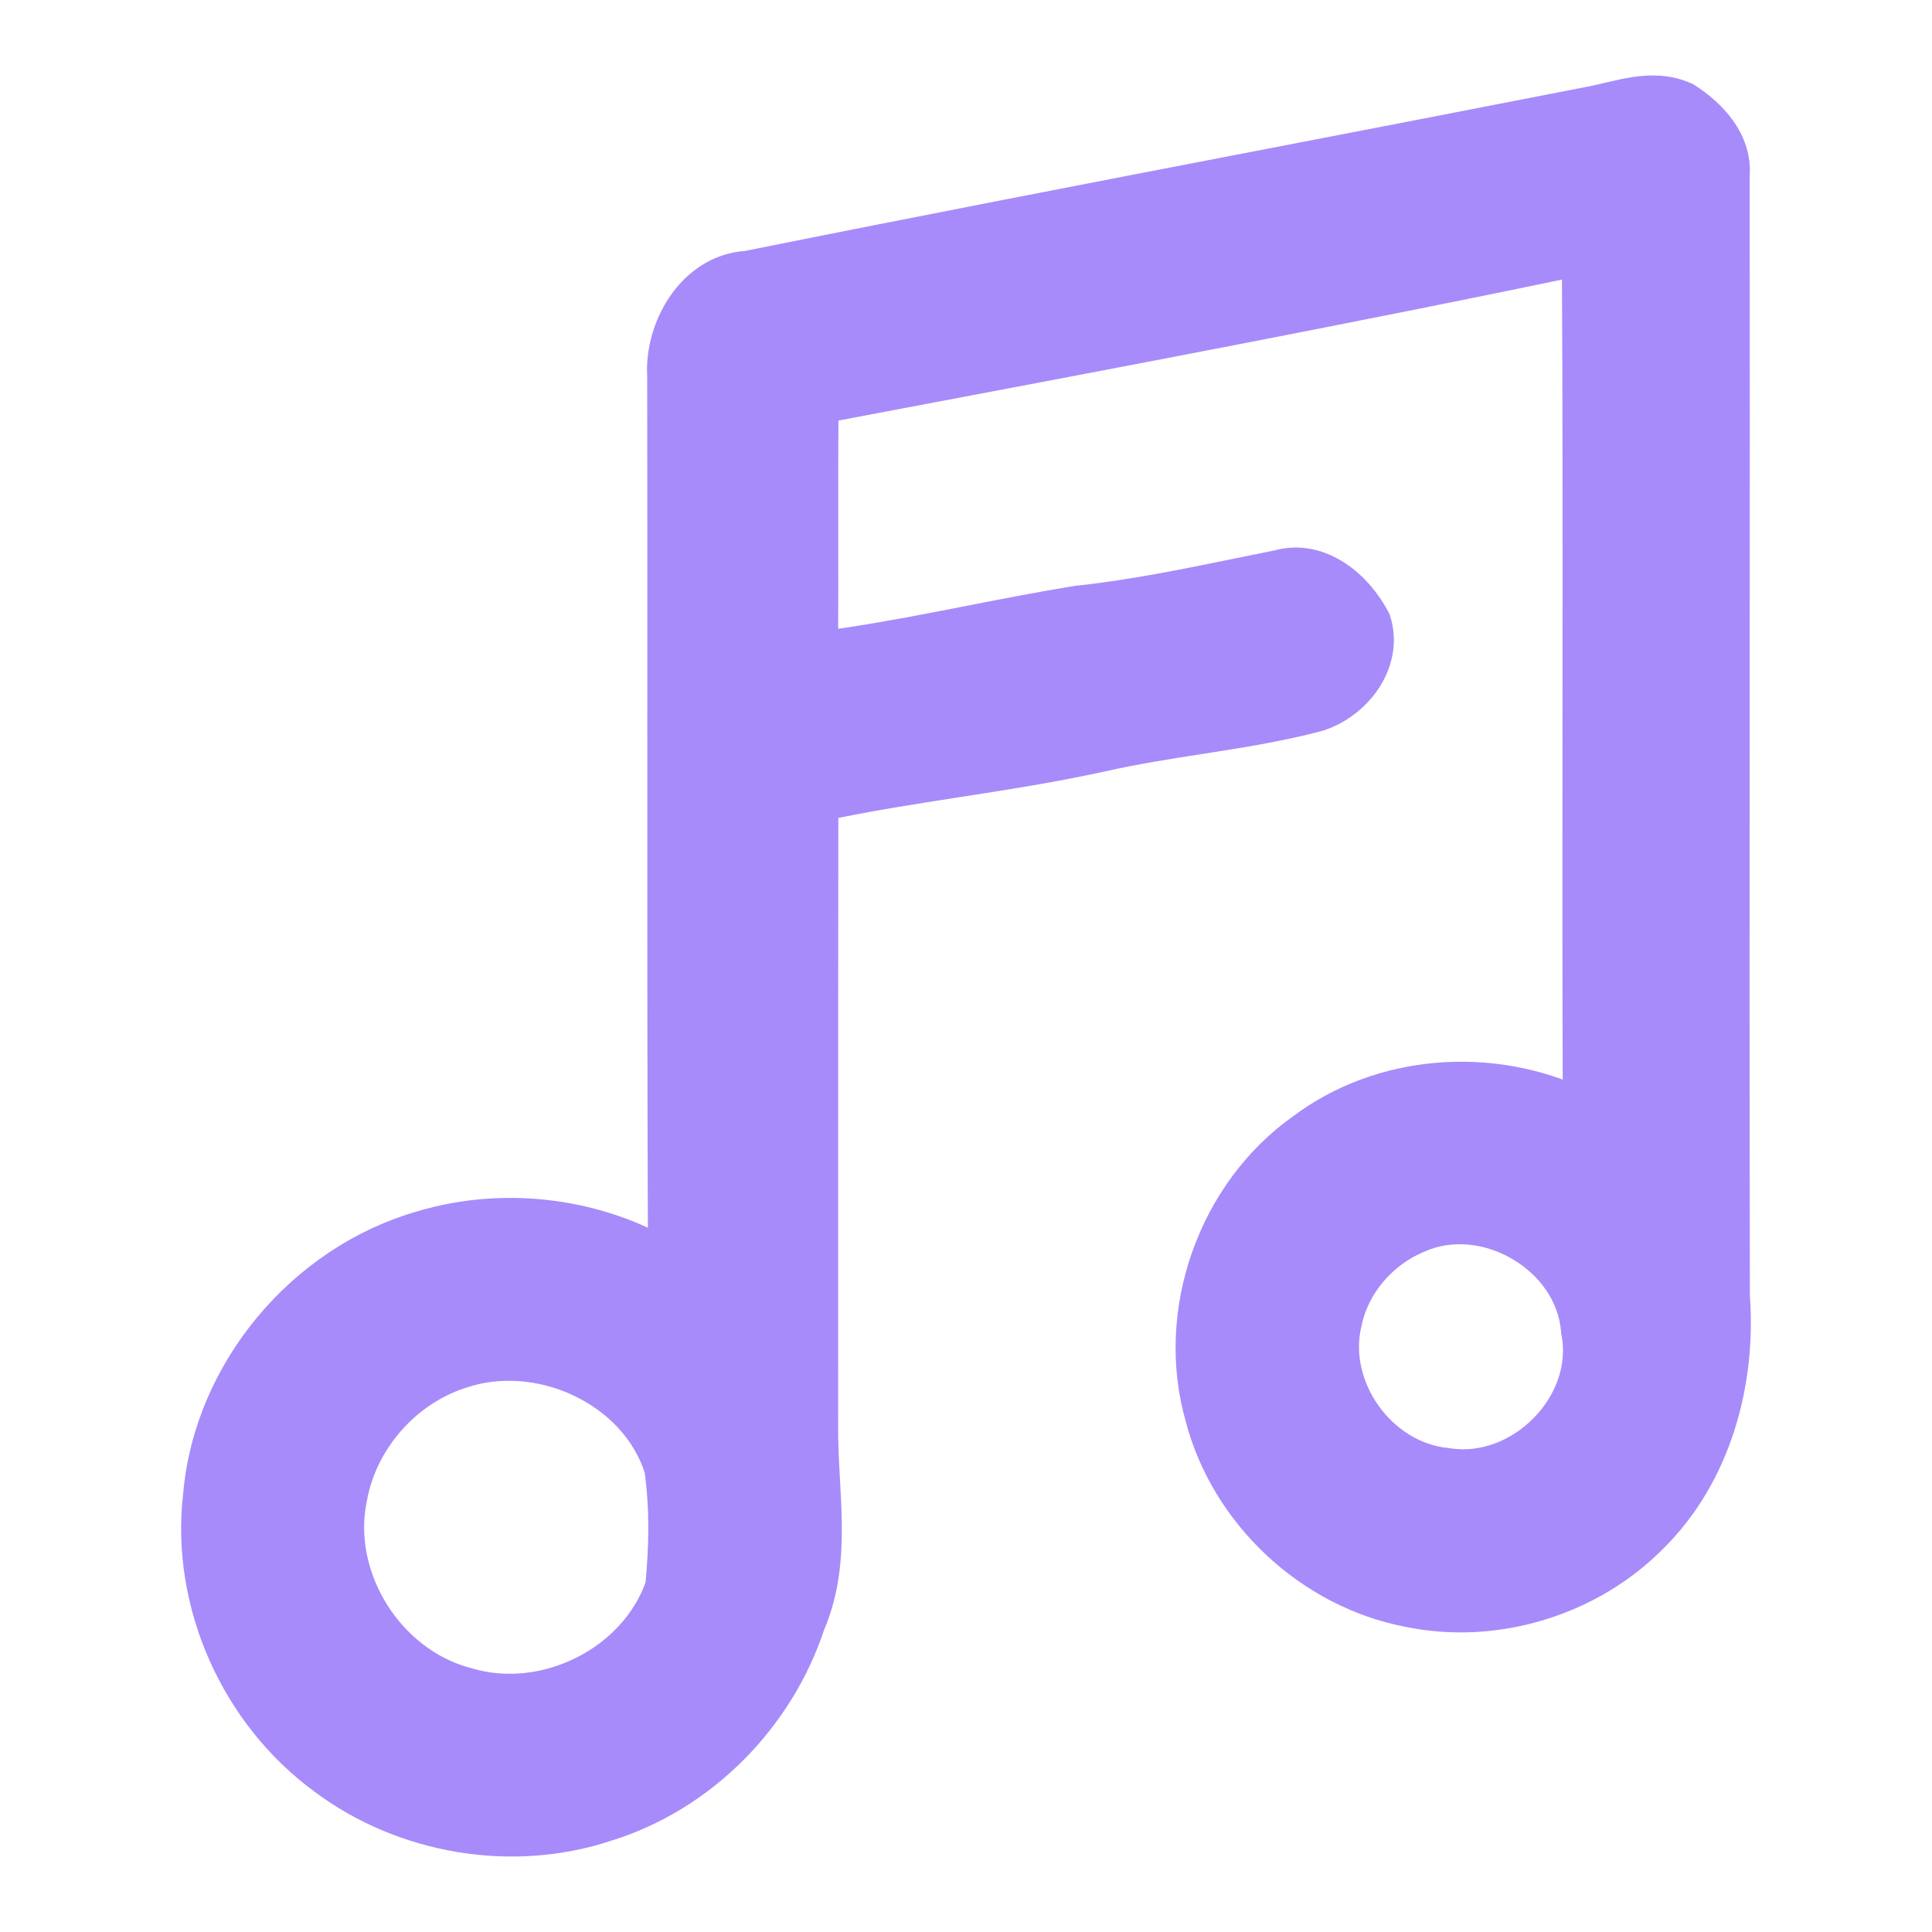 <svg width="128" height="128" viewBox="0 0 128 128" fill="none" xmlns="http://www.w3.org/2000/svg">
<path d="M105.223 6.751L105.219 6.752L105.214 6.753C98.115 8.145 91.009 9.516 83.901 10.886C72.421 13.101 60.937 15.316 49.472 17.622C47.639 17.732 46.185 18.791 45.23 20.172C44.276 21.553 43.78 23.306 43.878 24.922C43.891 32.55 43.889 40.18 43.886 47.81C43.884 59.529 43.881 71.249 43.928 82.967C39.117 80.28 33.225 79.635 27.939 81.211C19.996 83.48 13.839 90.823 13.129 99.055C12.29 106.236 15.609 113.655 21.453 117.914C26.723 121.849 33.928 123.084 40.202 120.995C46.532 119.041 51.626 113.845 53.671 107.603C54.6 105.451 54.793 103.209 54.77 101.007C54.76 99.999 54.703 98.985 54.648 97.992C54.643 97.897 54.638 97.803 54.633 97.709C54.572 96.619 54.519 95.552 54.528 94.504V94.498C54.531 89.292 54.531 84.087 54.53 78.882C54.53 70.379 54.529 61.877 54.543 53.378C57.5 52.745 60.491 52.281 63.504 51.812L63.532 51.808C66.716 51.313 69.925 50.813 73.103 50.108L73.106 50.108C75.18 49.64 77.282 49.312 79.408 48.98C79.656 48.942 79.906 48.903 80.155 48.863C82.527 48.491 84.922 48.094 87.279 47.475L87.293 47.471L87.305 47.468C88.572 47.076 89.736 46.206 90.484 45.092C91.237 43.972 91.596 42.564 91.155 41.135L91.138 41.08L91.111 41.029C90.54 39.933 89.649 38.85 88.546 38.13C87.441 37.41 86.09 37.037 84.653 37.444C83.781 37.617 82.912 37.795 82.046 37.973C78.48 38.703 74.947 39.427 71.354 39.807L71.336 39.809L71.318 39.812C68.972 40.193 66.639 40.65 64.317 41.104C63.725 41.22 63.134 41.336 62.544 41.45C59.87 41.968 57.207 42.457 54.526 42.807C54.542 40.306 54.54 37.807 54.537 35.311L54.537 35.016C54.534 32.353 54.532 29.693 54.555 27.033C55.871 26.784 57.187 26.535 58.504 26.286C73.837 23.389 89.188 20.487 104.478 17.3C104.536 27.276 104.527 37.236 104.519 47.197C104.511 55.8 104.504 64.403 104.54 73.019C98.737 70.338 91.522 70.849 86.33 74.714C80.339 78.913 77.511 86.95 79.536 93.956C81.217 100.35 86.743 105.529 93.256 106.789C99.055 108.012 105.361 106.084 109.506 101.876C113.711 97.717 115.362 91.578 114.934 85.879C114.905 72.227 114.912 58.576 114.92 44.925C114.927 33.834 114.933 22.743 114.919 11.651C115.115 9.298 113.35 7.518 111.746 6.49L111.708 6.465L111.666 6.447C110.523 5.925 109.361 5.936 108.28 6.1C107.741 6.182 107.207 6.305 106.699 6.425C106.642 6.439 106.585 6.452 106.529 6.465C106.076 6.573 105.646 6.675 105.223 6.751ZM93.947 82.018L93.956 82.015L93.963 82.011C96.138 81.035 98.661 81.351 100.706 82.551C102.751 83.751 104.242 85.787 104.42 88.156L104.423 88.195L104.43 88.233C104.897 90.589 103.987 92.958 102.316 94.656C100.644 96.355 98.27 97.32 95.893 96.935L95.873 96.932L95.853 96.93C91.493 96.506 88.196 91.868 89.226 87.634L89.229 87.623L89.231 87.613C89.743 85.134 91.593 82.999 93.947 82.018ZM30.496 91.013L30.501 91.011L30.506 91.01C35.67 89.221 42.046 92.126 43.688 97.329C44.051 99.857 44.003 102.473 43.755 105.053C42.032 110.062 36.061 113.023 30.953 111.484L30.942 111.48L30.93 111.477C25.767 110.123 22.231 104.473 23.322 99.258L23.324 99.249L23.326 99.241C24.006 95.475 26.855 92.207 30.496 91.013Z" fill="url(#paint0_linear_618_88)" stroke="url(#paint1_linear_618_88)" stroke-width="2"/>
<defs>
<linearGradient id="paint0_linear_618_88" x1="64" y1="122" x2="64" y2="6" gradientUnits="userSpaceOnUse">
<stop stop-color="#a78bfa"/>
<stop offset="1" stop-color="#a78bfa"/>
</linearGradient>
<linearGradient id="paint1_linear_618_88" x1="64" y1="122" x2="64" y2="6" gradientUnits="userSpaceOnUse">
<stop stop-color="#a78bfa"/>
<stop offset="1" stop-color="#a78bfa"/>
</linearGradient>
</defs>
</svg>
